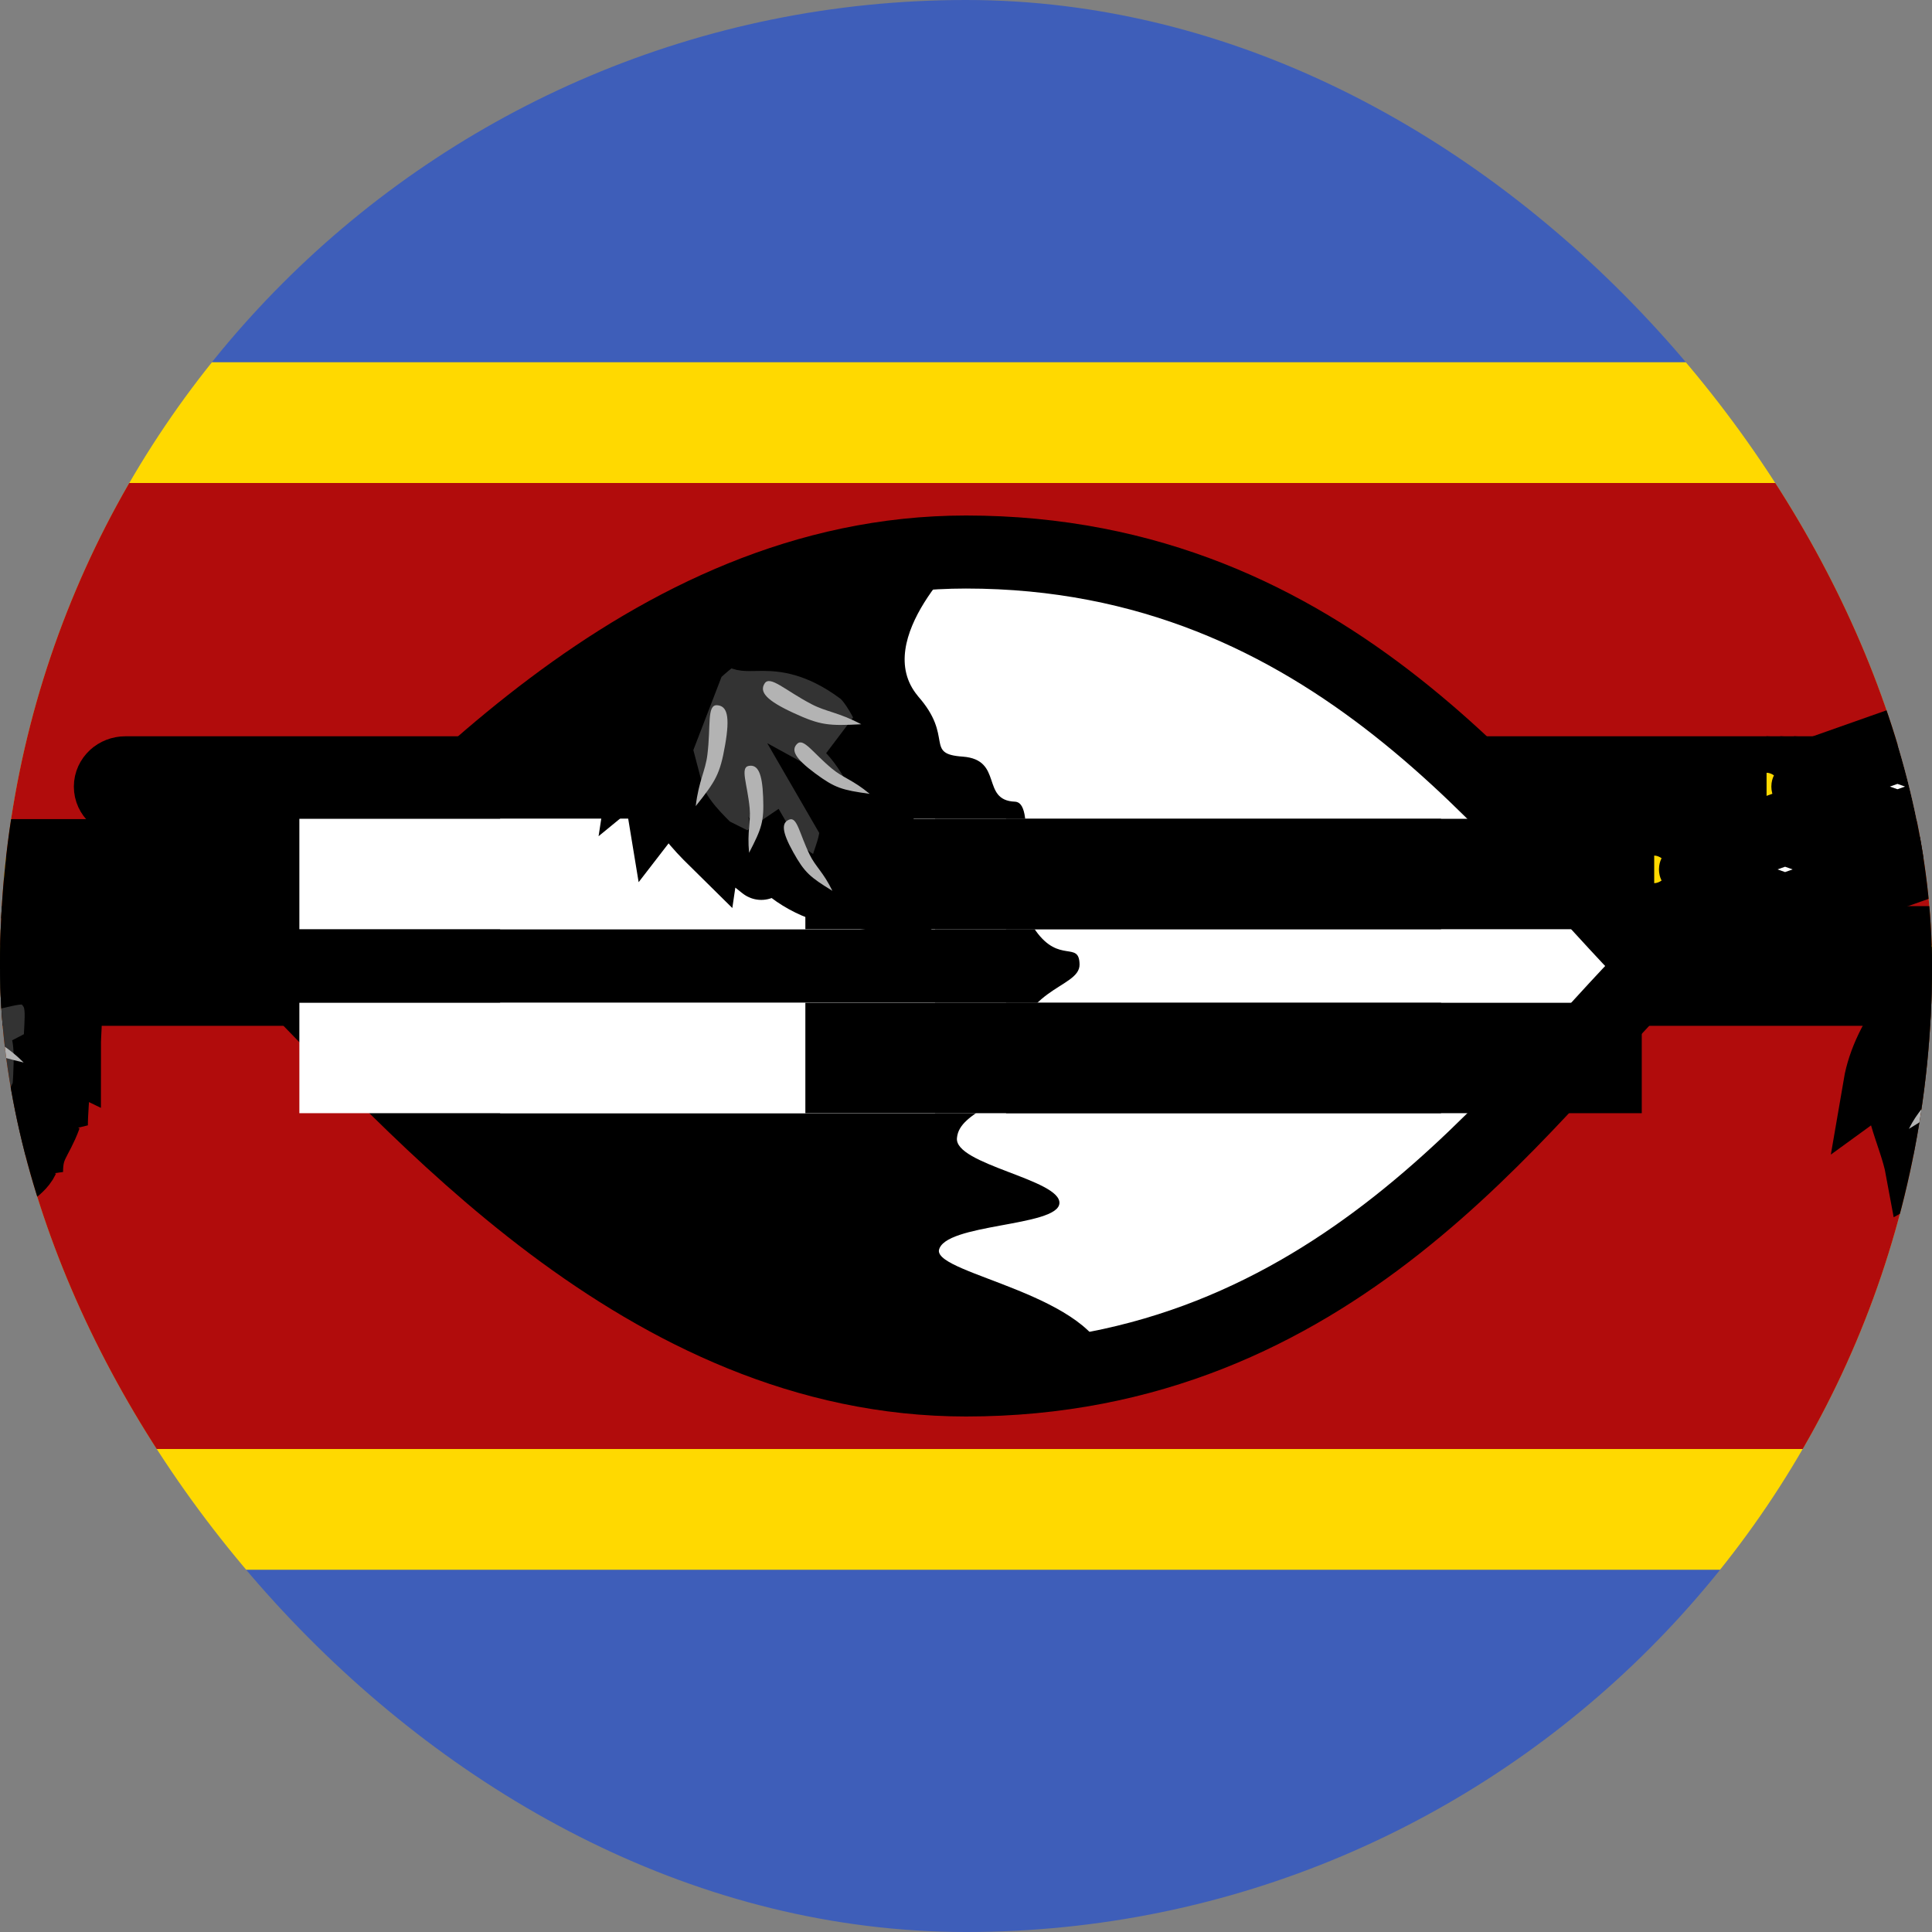 <svg width="40" height="40" viewBox="0 0 40 40" fill="none" xmlns="http://www.w3.org/2000/svg">
<rect x="0" y="0" width="40" height="40" fill="#808080" stroke="none"/>
<g clip-path="url(#clip0_4_1317)">
<g clip-path="url(#clip1_4_1317)">
<path d="M-10 0H50V40H-10V0Z" fill="#3E5EB9"/>
<path d="M-10 7.5H50V32.5H-10V7.5Z" fill="#FFD900"/>
<path d="M-10 10H50V30H-10V10Z" fill="#B10C0C"/>
<path d="M39.285 15.428L36.857 16.285L39.285 17.142L41.714 16.285L39.285 15.428Z" fill="white" stroke="black" stroke-width="1.512"/>
<path d="M37.687 16H2.596C2.424 16 2.285 16.128 2.285 16.286C2.285 16.444 2.424 16.571 2.596 16.571H37.687C37.859 16.571 37.998 16.444 37.998 16.286C37.998 16.128 37.859 16 37.687 16Z" fill="#FFD900" stroke="black" stroke-width="1.512"/>
<path d="M37.144 16.57C37.287 16.57 37.43 16.427 37.43 16.285C37.43 16.142 37.287 15.999 37.144 15.999M36.858 16.57C37.001 16.57 37.144 16.427 37.144 16.285C37.144 16.142 37.001 15.999 36.858 15.999M36.572 16.57C36.715 16.57 36.858 16.427 36.858 16.285C36.858 16.142 36.715 15.999 36.572 15.999" fill="#FFD900"/>
<path d="M37.144 16.57C37.287 16.57 37.43 16.427 37.43 16.285C37.43 16.142 37.287 15.999 37.144 15.999M36.858 16.57C37.001 16.57 37.144 16.427 37.144 16.285C37.144 16.142 37.001 15.999 36.858 15.999M36.572 16.57C36.715 16.57 36.858 16.427 36.858 16.285C36.858 16.142 36.715 15.999 36.572 15.999" stroke="black" stroke-width="1.512"/>
<path d="M36.958 17.143L34.529 18L36.958 18.857L39.386 18L36.958 17.143Z" fill="white" stroke="black" stroke-width="1.512"/>
<path d="M35.36 17.715H0.269C0.097 17.715 -0.042 17.843 -0.042 18C-0.042 18.158 0.097 18.286 0.269 18.286H35.36C35.532 18.286 35.671 18.158 35.671 18C35.671 17.843 35.532 17.715 35.36 17.715Z" fill="#FFD900" stroke="black" stroke-width="1.512"/>
<path d="M34.817 18.285C34.96 18.285 35.103 18.142 35.103 18C35.103 17.857 34.96 17.714 34.817 17.714M34.531 18.285C34.674 18.285 34.817 18.142 34.817 18C34.817 17.857 34.674 17.714 34.531 17.714M34.245 18.285C34.388 18.285 34.531 18.142 34.531 18C34.531 17.857 34.388 17.714 34.245 17.714" fill="#FFD900"/>
<path d="M34.817 18.285C34.96 18.285 35.103 18.142 35.103 18C35.103 17.857 34.96 17.714 34.817 17.714M34.531 18.285C34.674 18.285 34.817 18.142 34.817 18C34.817 17.857 34.674 17.714 34.531 17.714M34.245 18.285C34.388 18.285 34.531 18.142 34.531 18C34.531 17.857 34.388 17.714 34.245 17.714" stroke="black" stroke-width="1.512"/>
<path d="M44.129 19.571H-3.596C-3.83 19.571 -4.019 19.763 -4.019 20C-4.019 20.236 -3.83 20.428 -3.596 20.428H44.129C44.362 20.428 44.551 20.236 44.551 20C44.551 19.763 44.362 19.571 44.129 19.571Z" fill="#FFD900" stroke="black" stroke-width="1.62"/>
<path d="M34.285 20C31.428 22.857 27.619 28.571 19.999 28.571C13.333 28.571 8.571 22.857 5.713 20C8.571 17.143 13.332 11.429 19.999 11.429C27.618 11.429 31.427 17.143 34.285 20Z" fill="white" stroke="black" stroke-width="1.512"/>
<path d="M19.002 14.41C19.762 15.265 19.127 15.61 19.932 15.665C20.78 15.728 20.299 16.569 21.013 16.598C21.512 16.62 20.963 18.613 21.444 19.271C21.933 19.957 22.343 19.472 22.351 19.967C22.36 20.48 21.02 20.428 20.996 22.006C20.957 22.916 19.865 22.974 19.813 23.559C19.748 24.11 21.964 24.419 21.934 24.912C21.904 25.403 19.542 25.326 19.439 25.887C19.387 26.39 22.684 26.802 22.949 28.258C22.457 28.419 21.057 28.57 19.999 28.571C13.333 28.576 8.571 22.856 5.714 19.999C8.571 17.142 13.333 11.428 20 11.428C20 11.428 18.021 13.236 19.003 14.409L19.002 14.41Z" fill="black"/>
<path d="M11.393 19.238V16.952ZM12.778 16.952V19.238ZM14.164 16.952V19.238Z" fill="black"/>
<path d="M11.393 19.238V16.952M12.778 16.952V19.238M14.164 16.952V19.238" stroke="white" stroke-width="10.39"/>
<path d="M11.393 23.047V20.762ZM12.778 20.762V23.047ZM14.164 20.762V23.047Z" fill="black"/>
<path d="M11.393 23.047V20.762M12.778 20.762V23.047M14.164 20.762V23.047" stroke="white" stroke-width="10.39"/>
<path d="M15.549 19.238V16.952ZM16.934 16.952V19.238ZM18.32 16.952V19.238Z" fill="black"/>
<path d="M15.549 19.238V16.952M16.934 16.952V19.238M18.32 16.952V19.238" stroke="white" stroke-width="10.39"/>
<path d="M15.549 23.047V20.762ZM16.934 20.762V23.047ZM18.32 20.762V23.047Z" fill="black"/>
<path d="M15.549 23.047V20.762M16.934 20.762V23.047M18.32 20.762V23.047" stroke="white" stroke-width="10.39"/>
<path d="M21.869 19.238V16.952ZM23.254 16.952V19.238ZM24.64 16.952V19.238Z" fill="black"/>
<path d="M21.869 19.238V16.952M23.254 16.952V19.238M24.64 16.952V19.238" stroke="black" stroke-width="10.39"/>
<path d="M21.869 23.047V20.762ZM23.254 20.762V23.047ZM24.64 20.762V23.047Z" fill="black"/>
<path d="M21.869 23.047V20.762M23.254 20.762V23.047M24.64 20.762V23.047" stroke="black" stroke-width="10.39"/>
<path d="M26.025 19.238V16.952ZM27.41 16.952V19.238ZM28.796 16.952V19.238Z" fill="black"/>
<path d="M26.025 19.238V16.952M27.41 16.952V19.238M28.796 16.952V19.238" stroke="black" stroke-width="10.39"/>
<path d="M26.025 23.047V20.762ZM27.41 20.762V23.047ZM28.796 20.762V23.047Z" fill="black"/>
<path d="M26.025 23.047V20.762M27.41 20.762V23.047M28.796 20.762V23.047" stroke="black" stroke-width="10.39"/>
<path d="M41.135 19.66C40.702 20.41 41.467 19.411 43.334 20.666C43.679 20.899 43.981 21.515 43.981 21.942C43.894 21.883 43.828 21.752 43.732 21.667C43.596 21.803 43.861 22.425 43.9 22.719C43.608 22.556 43.636 22.478 43.539 22.278C43.559 22.52 43.489 23.188 43.605 23.446C43.375 23.38 43.391 23.195 43.27 23.158C43.352 23.449 43.199 23.766 43.24 24.093C43.105 23.96 42.962 23.856 42.9 23.802C42.889 23.958 42.641 24.368 42.636 24.515C42.522 24.447 42.491 24.339 42.472 24.267C42.33 24.445 41.826 25.103 41.794 25.303C41.406 24.96 40.412 24.126 40.282 23.683C40.168 23.934 40.002 24.019 39.675 24.203C39.546 23.5 39.062 22.711 39.321 22.109C39.137 22.218 38.986 22.327 38.803 22.46C38.977 21.443 39.862 20.251 41.135 19.66H41.135Z" fill="#333333" stroke="black" stroke-width="1.282"/>
<path d="M39.521 23.372C39.701 23.012 39.867 22.899 39.983 22.667C40.188 22.261 40.217 21.937 40.396 21.985C40.574 22.032 40.574 22.199 40.343 22.598C40.111 22.998 40.001 23.083 39.521 23.372ZM40.736 24.228C40.713 23.954 40.793 23.84 40.778 23.664C40.754 23.354 40.627 23.141 40.792 23.126C40.956 23.111 41.033 23.217 41.034 23.529C41.034 23.841 40.986 23.923 40.736 24.228L40.736 24.228ZM41.658 24.764C41.586 24.382 41.64 24.212 41.594 23.966C41.514 23.534 41.355 23.249 41.508 23.209C41.661 23.17 41.753 23.31 41.811 23.749C41.868 24.187 41.838 24.308 41.658 24.764ZM42.617 22.089C42.392 21.918 42.261 21.906 42.116 21.796C41.86 21.604 41.73 21.397 41.648 21.5C41.566 21.602 41.624 21.714 41.892 21.892C42.16 22.07 42.251 22.084 42.617 22.089ZM42.458 23.356C42.34 23.109 42.215 23.047 42.138 22.888C42.002 22.609 42.002 22.368 41.855 22.43C41.708 22.492 41.696 22.618 41.853 22.888C42.011 23.158 42.093 23.206 42.458 23.356Z" fill="#B3B3B3"/>
<path d="M-1.922 20.382C-1.946 20.164 -1.899 20.138 -2.034 19.973C-1.838 20.055 -1.831 20.273 -1.593 20.118C-1.506 20.073 -1.468 20.072 -1.574 19.829C-1.326 19.841 -0.514 20.119 -0.384 20.125C-0.043 20.141 0.58 19.767 1.013 20.227C1.428 20.647 1.289 21.082 1.289 21.663C1.123 21.583 1.203 21.544 1.026 21.336C1.159 21.844 1.019 22.76 1.019 23.299C0.951 23.169 0.961 23.225 0.894 23.09C0.717 23.582 0.505 23.683 0.505 24.265C0.441 24.037 0.503 24.085 0.432 23.965C0.26 24.338 -0.894 24.657 -0.45 25.034C-0.851 24.798 -1.027 24.823 -1.209 24.611C-1.287 24.662 -1.35 24.758 -1.423 24.889C-2.128 24.564 -1.876 23.864 -2.429 23.396C-2.524 23.592 -2.481 23.564 -2.584 23.883C-2.696 23.44 -2.727 23.158 -2.853 22.832C-2.961 23.013 -2.952 22.943 -3.149 23.216C-3.23 22.676 -3.363 22.549 -3.311 22.191C-3.52 22.339 -3.383 22.279 -3.593 22.461C-3.394 21.077 -2.537 20.055 -1.922 20.382L-1.922 20.382Z" fill="#333333" stroke="black" stroke-width="1.601"/>
<path d="M-2.79 22.641C-2.608 22.196 -2.444 22.056 -2.327 21.769C-2.119 21.265 -2.086 20.862 -1.911 20.923C-1.737 20.985 -1.74 21.192 -1.973 21.688C-2.206 22.183 -2.315 22.288 -2.79 22.641V22.641ZM-2.102 23.756C-2.029 23.357 -1.914 23.211 -1.866 22.954C-1.783 22.502 -1.829 22.165 -1.667 22.183C-1.505 22.2 -1.469 22.371 -1.577 22.821C-1.684 23.271 -1.759 23.378 -2.102 23.756ZM-1.278 24.531C-1.258 24.144 -1.167 23.993 -1.153 23.743C-1.129 23.305 -1.213 22.991 -1.059 22.989C-0.904 22.987 -0.849 23.145 -0.897 23.584C-0.944 24.023 -1.001 24.133 -1.278 24.531ZM0.49 21.998C0.152 21.662 -0.053 21.599 -0.271 21.382C-0.655 21.002 -0.841 20.645 -0.977 20.771C-1.114 20.898 -1.032 21.087 -0.627 21.45C-0.223 21.811 -0.082 21.864 0.49 21.998ZM0.284 23.3C0.064 22.962 -0.098 22.875 -0.24 22.657C-0.491 22.275 -0.577 21.946 -0.719 22.027C-0.861 22.109 -0.83 22.28 -0.558 22.651C-0.286 23.022 -0.177 23.09 0.284 23.301V23.3Z" fill="#B3B3B3"/>
<path d="M15.38 12.95C14.984 13.716 16.073 12.696 17.78 13.977C18.096 14.215 18.549 15.156 18.549 15.592C18.186 15.514 17.543 15.156 17.543 15.156C17.543 15.156 18.298 15.912 18.298 16.784C18.031 16.617 17.898 16.642 17.809 16.438C17.809 16.72 18.046 16.9 18.046 17.336C17.884 17.205 17.71 17.09 17.527 16.99C17.779 17.426 17.069 18.272 17.424 18.554C16.802 18.464 16.166 18.067 15.915 17.631C15.781 17.721 15.767 17.862 15.761 18.012C15.781 18.029 14.815 17.295 14.904 17.014C14.774 17.195 14.756 17.295 14.726 17.5C14.371 17.15 14.046 16.8 13.928 16.348C13.77 16.552 13.76 16.552 13.602 16.757C13.484 16.04 13.484 16.066 13.721 15.451C13.553 15.562 13.415 15.673 13.248 15.81C13.406 14.771 14.216 13.554 15.38 12.95L15.38 12.95Z" fill="#333333" stroke="black" stroke-width="1.239"/>
<path d="M14.404 16.69C14.467 16.162 14.605 15.963 14.646 15.624C14.72 15.026 14.633 14.59 14.845 14.601C15.056 14.612 15.117 14.832 15.012 15.428C14.908 16.024 14.82 16.169 14.404 16.69ZM15.509 17.656C15.466 17.211 15.548 17.021 15.521 16.734C15.474 16.23 15.318 15.888 15.503 15.857C15.687 15.825 15.781 15.995 15.8 16.504C15.82 17.013 15.771 17.149 15.509 17.656H15.509ZM17.234 18.444C17.047 18.058 16.885 17.944 16.764 17.696C16.55 17.26 16.506 16.904 16.341 16.969C16.176 17.033 16.185 17.217 16.423 17.644C16.661 18.07 16.769 18.157 17.234 18.444ZM17.831 14.995C17.353 14.743 17.108 14.74 16.8 14.578C16.258 14.295 15.942 13.975 15.83 14.151C15.718 14.327 15.868 14.502 16.427 14.76C16.986 15.018 17.157 15.03 17.831 14.995H17.831ZM18.006 16.436C17.658 16.146 17.453 16.104 17.228 15.917C16.833 15.591 16.636 15.27 16.504 15.4C16.372 15.53 16.46 15.702 16.875 16.01C17.29 16.317 17.432 16.356 18.006 16.436Z" fill="#B3B3B3"/>
</g>
</g>
<defs>
<clipPath id="clip0_4_1317">
<rect width="40" height="40" rx="20" fill="white"/>
</clipPath>
<clipPath id="clip1_4_1317">
<rect width="60" height="40" fill="white" transform="translate(-10)"/>
</clipPath>
</defs>
</svg>
